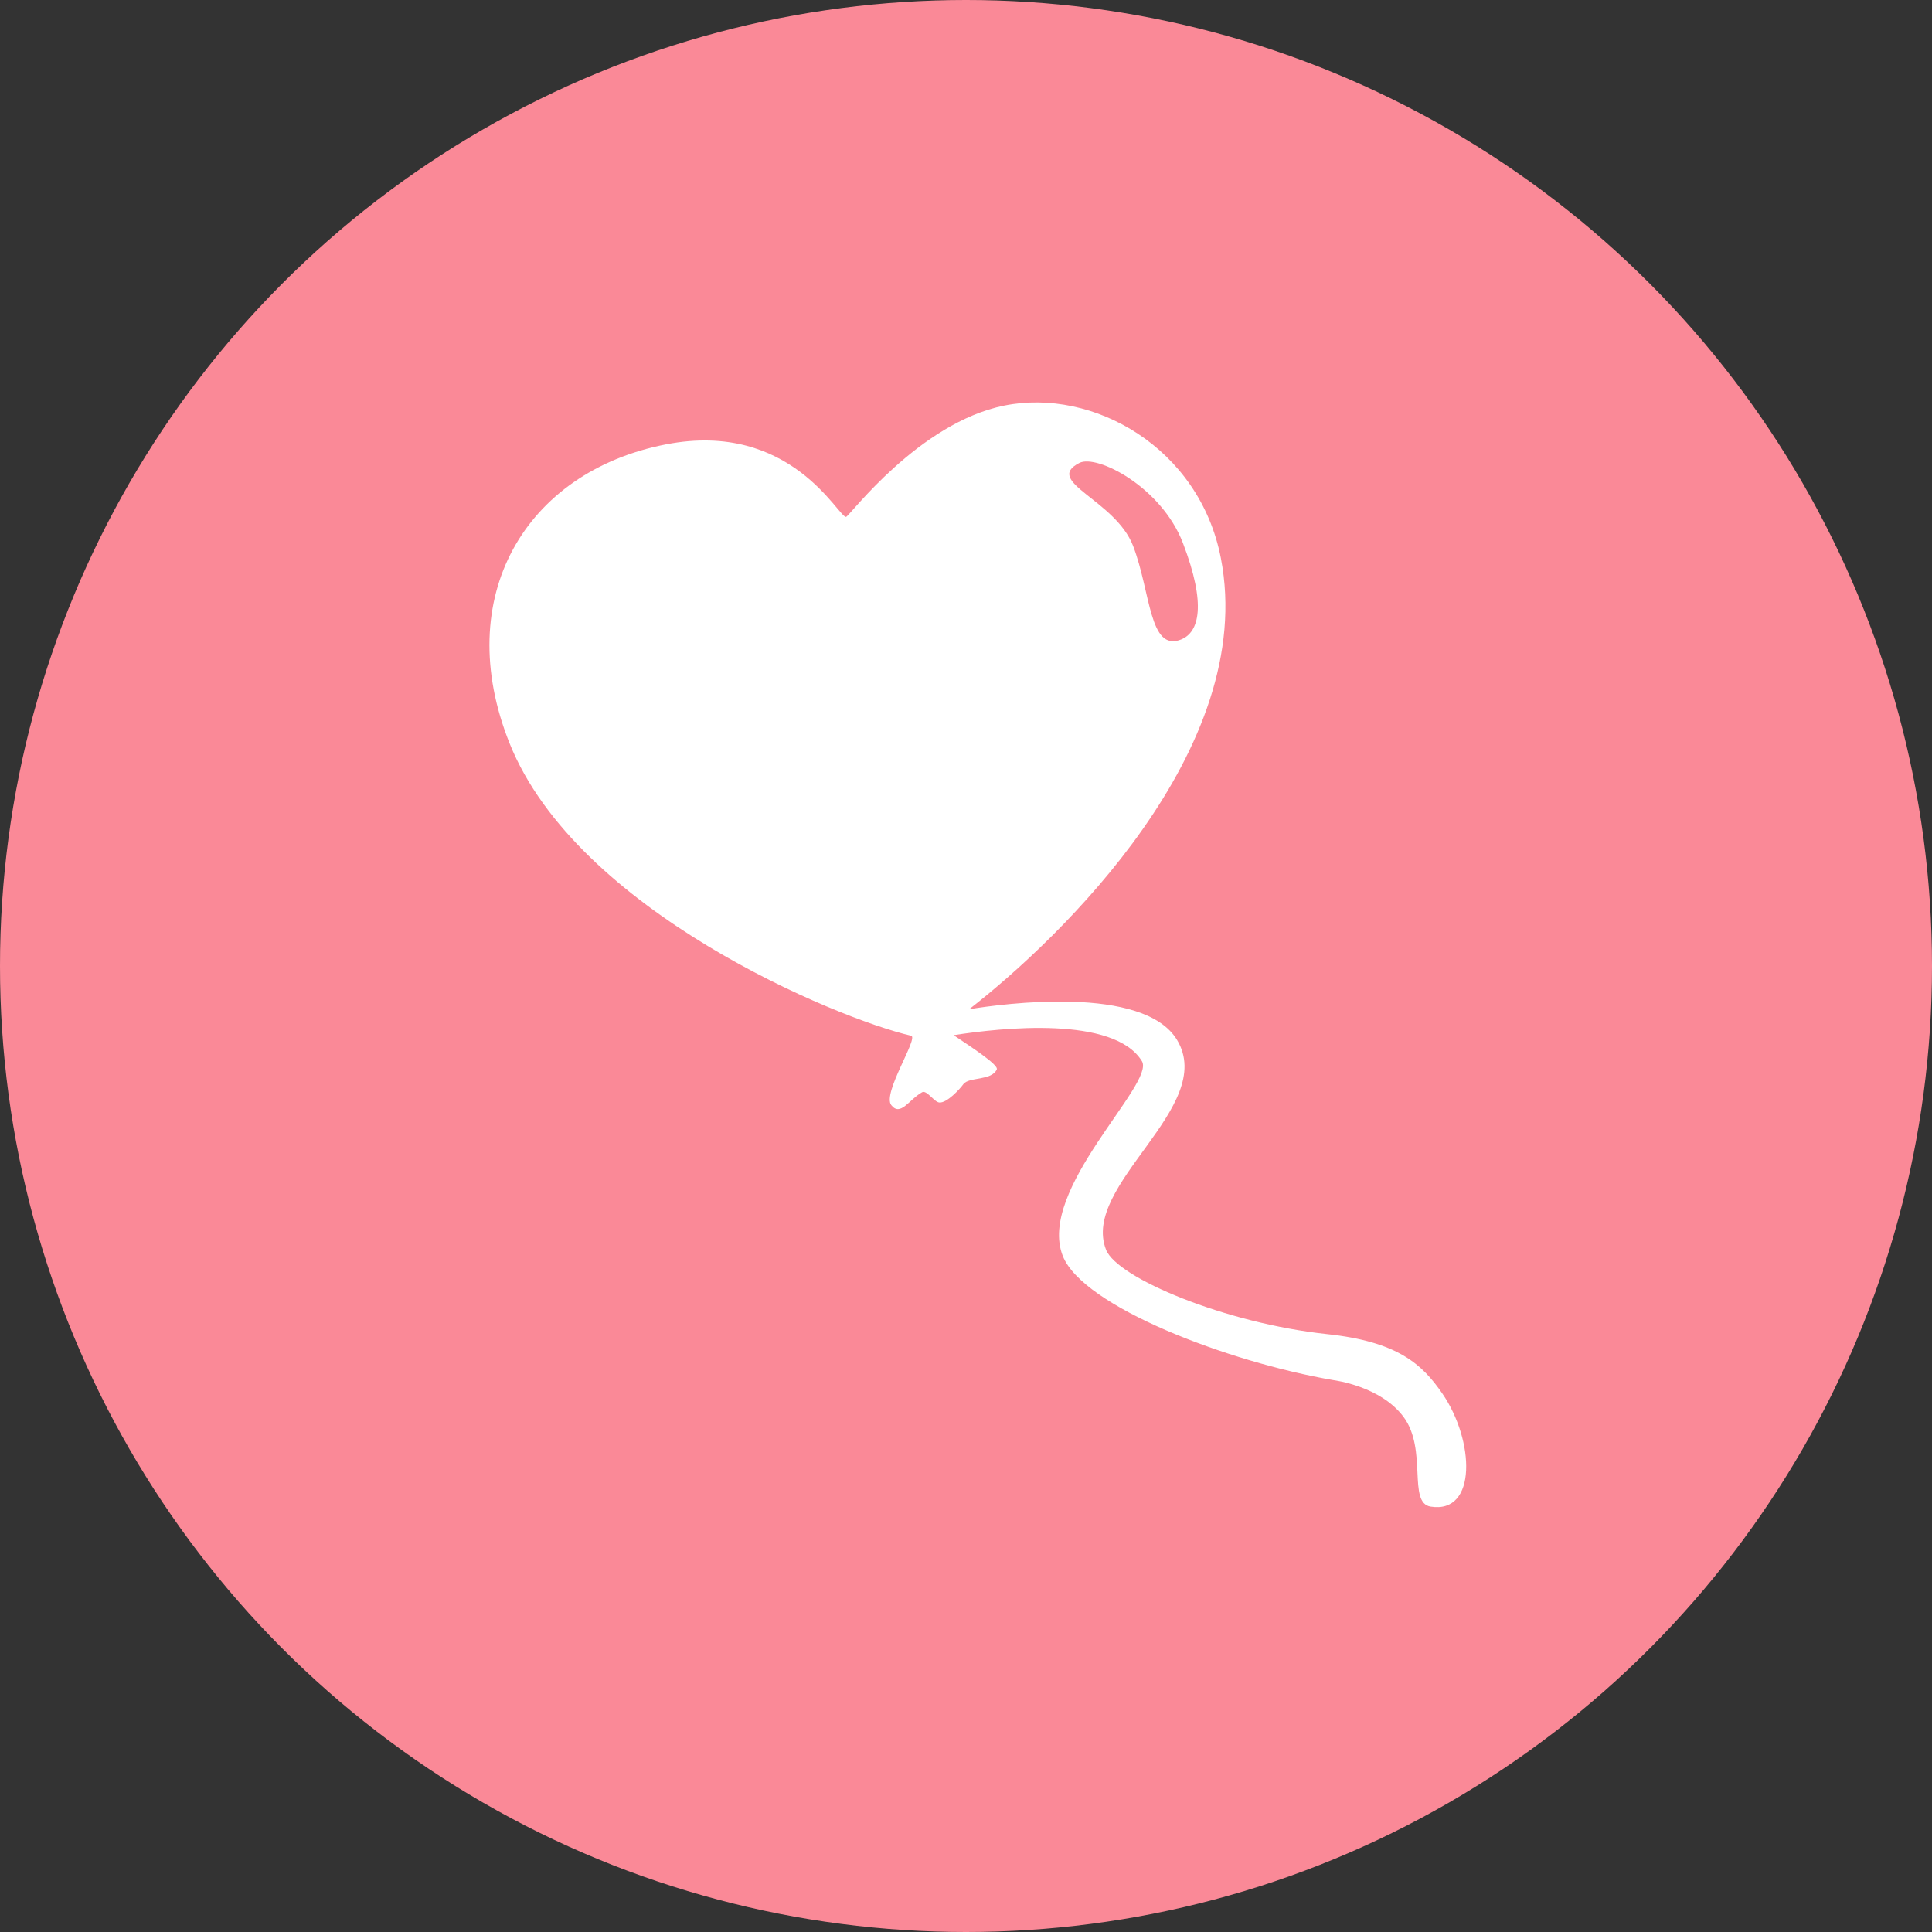 <?xml version="1.0" encoding="UTF-8" standalone="no"?>
<svg width="500px" height="500px" viewBox="0 0 500 500" version="1.1" xmlns="http://www.w3.org/2000/svg" xmlns:xlink="http://www.w3.org/1999/xlink" xmlns:sketch="http://www.bohemiancoding.com/sketch/ns">
    <rect x="0" y="0" width="500" height="500" fill="#333333" stroke="none"/>
    <!-- Generator: Sketch 3.3 (11970) - http://www.bohemiancoding.com/sketch -->
    <title>Balloon</title>
    <desc>Created with Sketch.</desc>
    <defs></defs>
    <g id="Page-1" stroke="none" stroke-width="1" fill="none" fill-rule="evenodd" sketch:type="MSPage">
        <g id="Row-1" sketch:type="MSLayerGroup">
            <g id="Balloon" sketch:type="MSShapeGroup">
                <ellipse fill="#FA8997" cx="250" cy="250" rx="250" ry="250"></ellipse>
                <path d="M244.766,267.086 C248.269,270.584 254.822,276.857 254.048,277.926 C252.102,280.618 246.573,278.364 244.815,280.03 C243.703,281.085 239.67,284.067 237.783,283.476 C236.529,283.083 235.219,279.609 233.946,280.03 C230.222,281.263 227.236,285.218 225.479,281.772 C223.721,278.326 235.866,265.984 233.946,265.129 C215.998,257.13 155.165,216.975 146.376,171 C138.743,131.075 163.691,102.795 200.869,102.795 C233.946,102.795 241.114,130.1 243.057,130.1 C243.947,130.1 266.114,109.792 288.761,109.65 C312.245,109.502 336.223,130.018 336.223,159.071 C336.223,209.439 276.533,247.846 250.019,261.262 C258.707,261.531 295.571,263.6 301.304,279.351 C308.215,298.338 269.6,311.346 272.905,329.133 C274.341,336.857 299.605,353.714 324.867,361.47 C342.469,366.874 347.558,373.818 351.241,382.283 C357.104,395.761 354.187,414.619 342.682,410.415 C336.943,408.318 344.777,395.78 340.227,386.292 C335.929,377.328 324.481,373.577 324.27,373.497 C298.219,363.632 264.224,342.424 261.61,328.593 C258.187,310.477 293.723,289.367 291.325,282.983 C286.457,270.022 257.196,267.549 244.766,267.086 Z M242.651,264.766 C242.65,264.75 242.655,264.74 242.667,264.735 C242.7,264.721 242.733,264.706 242.766,264.692 L242.651,264.766 Z M304.99,127.923 C294.796,130.851 312.309,139.064 314.531,151.668 C316.754,164.272 313.364,179.34 322.02,177.814 C327.036,176.929 330.312,170.303 327.326,153.367 C324.62,138.023 309.847,126.528 304.99,127.923 Z" fill="#FFFFFF" transform="translate(250, 257) rotate(-11) translate(-250, -257) "></path>
            </g>
        </g>
    </g>
</svg>
